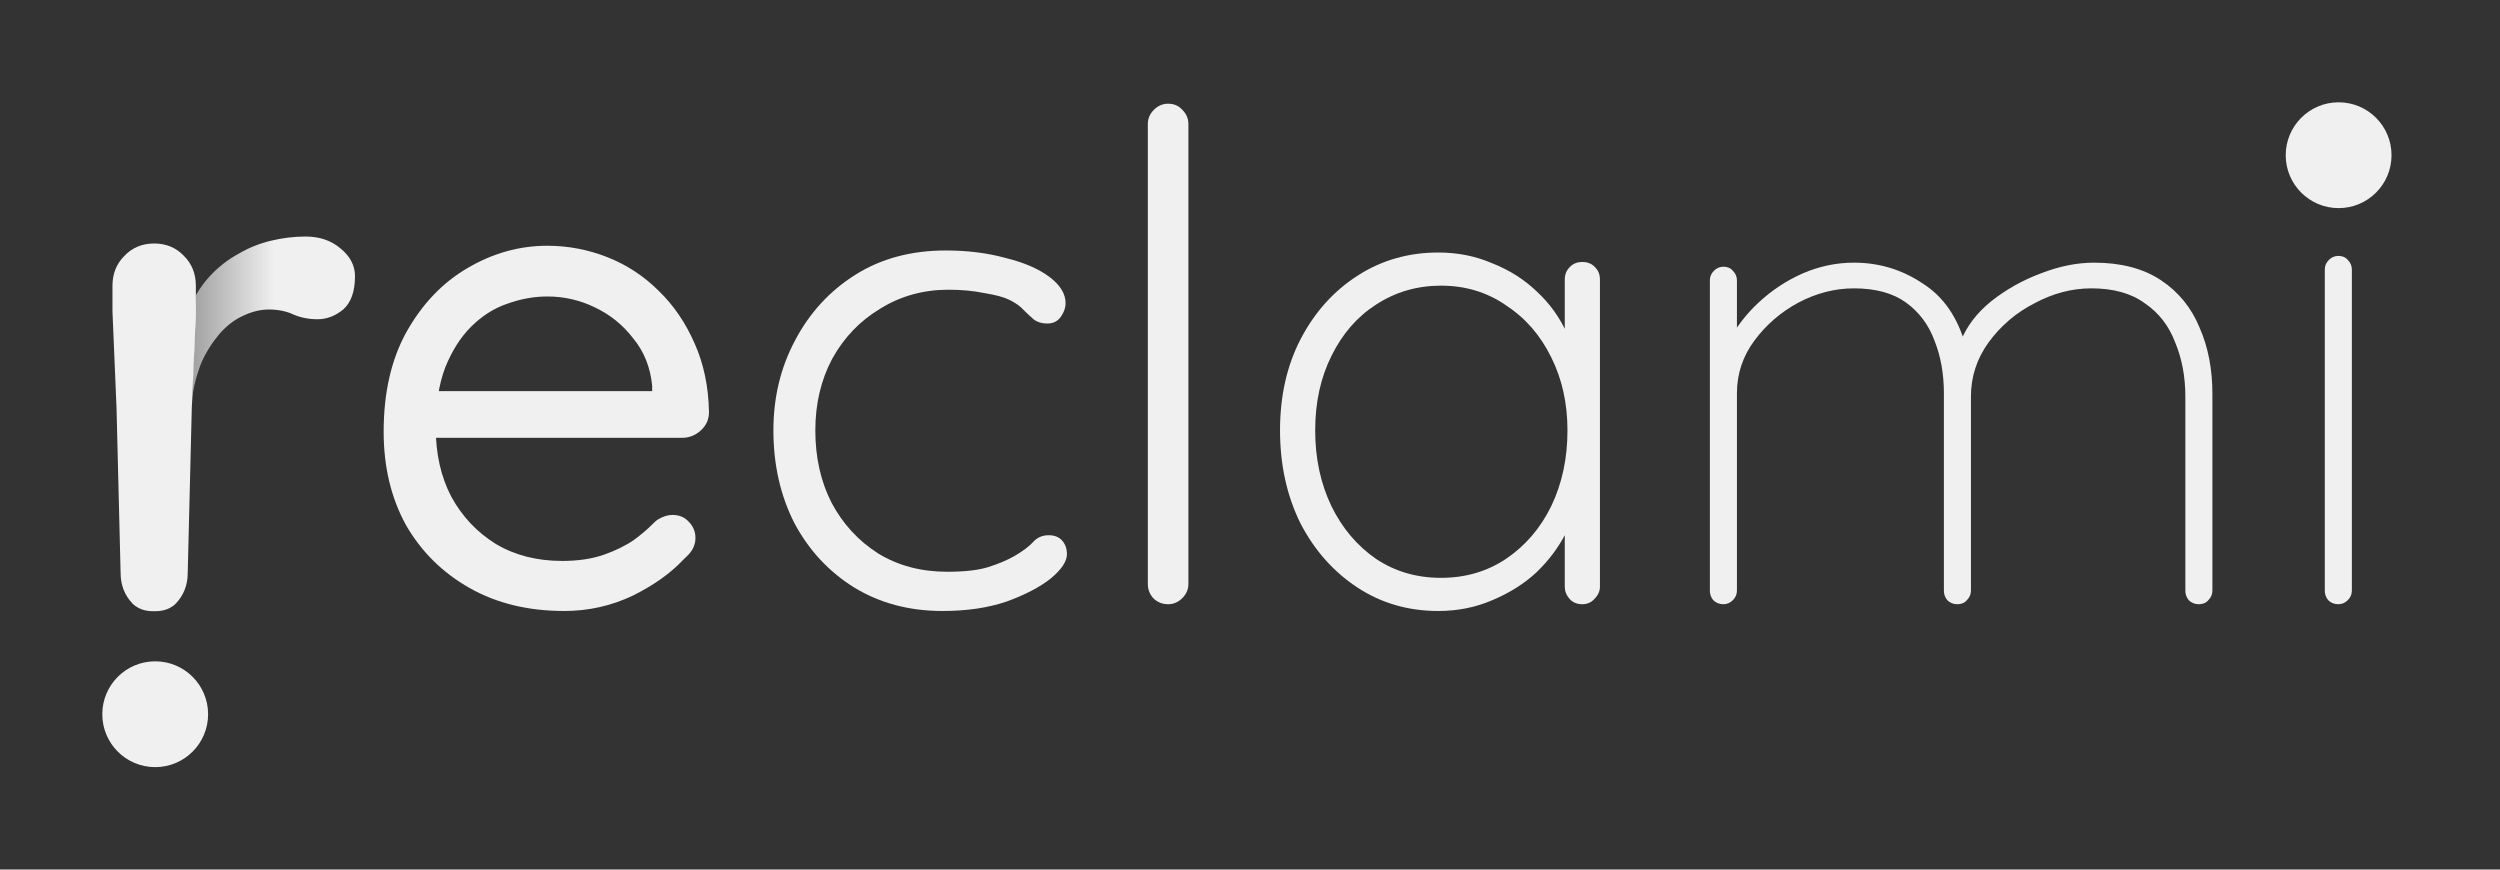 <svg width="391" height="136" viewBox="0 0 391 136" fill="none" xmlns="http://www.w3.org/2000/svg">
<rect x="0" y="0" width="391" height="136" fill="#333333" stroke="none"/>
<path d="M374.035 24.275C374.035 28.845 370.331 32.549 365.761 32.549C361.191 32.549 357.486 28.845 357.486 24.275C357.486 19.705 361.191 16 365.761 16C370.331 16 374.035 19.705 374.035 24.275Z" fill="#F0F0F0"/>
<path d="M88.248 95.558C82.606 95.558 77.669 94.359 73.438 91.961C69.207 89.563 65.892 86.284 63.495 82.123C61.167 77.892 60.004 73.026 60.004 67.525C60.004 61.39 61.203 56.171 63.6 51.87C66.069 47.497 69.242 44.183 73.121 41.926C77.07 39.599 81.231 38.435 85.603 38.435C88.847 38.435 91.985 39.035 95.018 40.233C98.05 41.432 100.73 43.195 103.057 45.523C105.384 47.779 107.253 50.53 108.664 53.774C110.074 56.947 110.815 60.508 110.885 64.458C110.885 65.586 110.462 66.538 109.616 67.314C108.769 68.089 107.782 68.477 106.654 68.477H67.689C66.029 68.477 64.577 67.356 64.158 65.749V65.749C63.555 63.437 65.3 61.178 67.689 61.178H102.462C102.888 61.178 103.087 61.707 102.766 61.989V61.989C102.467 62.25 101.999 62.038 101.999 61.641V60.332C101.717 57.441 100.73 54.972 99.037 52.927C97.415 50.812 95.406 49.19 93.008 48.061C90.681 46.933 88.213 46.369 85.603 46.369C83.487 46.369 81.372 46.757 79.256 47.532C77.211 48.238 75.342 49.437 73.65 51.129C72.028 52.751 70.688 54.867 69.63 57.476C68.643 60.085 68.149 63.223 68.149 66.891C68.149 70.981 68.96 74.577 70.582 77.68C72.275 80.783 74.602 83.251 77.564 85.085C80.526 86.848 83.981 87.73 87.93 87.73C90.399 87.73 92.549 87.412 94.383 86.778C96.217 86.143 97.803 85.367 99.143 84.45C100.307 83.593 101.312 82.735 102.157 81.877C102.407 81.622 102.673 81.379 102.981 81.199C103.736 80.757 104.467 80.536 105.173 80.536C106.231 80.536 107.077 80.889 107.712 81.594C108.417 82.299 108.769 83.146 108.769 84.133C108.769 85.225 108.301 86.2 107.365 87.058C107.179 87.229 106.993 87.402 106.819 87.586C104.871 89.659 102.277 91.505 99.037 93.124C95.653 94.746 92.056 95.558 88.248 95.558Z" fill="#F0F0F0"/>
<path d="M147.934 39.176C151.319 39.176 154.422 39.563 157.243 40.339C160.135 41.044 162.427 42.032 164.119 43.301C165.812 44.571 166.658 45.946 166.658 47.427C166.658 48.132 166.411 48.837 165.917 49.542C165.424 50.248 164.719 50.6 163.802 50.6C162.955 50.6 162.25 50.389 161.686 49.965C161.192 49.542 160.664 49.049 160.099 48.484C159.606 47.92 158.865 47.391 157.878 46.898C157.032 46.475 155.727 46.122 153.964 45.84C152.271 45.487 150.403 45.311 148.358 45.311C144.408 45.311 140.847 46.298 137.674 48.273C134.5 50.177 131.997 52.786 130.163 56.101C128.4 59.415 127.518 63.153 127.518 67.314C127.518 71.545 128.365 75.318 130.057 78.632C131.82 81.947 134.253 84.591 137.356 86.566C140.459 88.47 144.056 89.422 148.146 89.422C150.896 89.422 153.047 89.175 154.599 88.682C156.15 88.188 157.49 87.624 158.618 86.989C159.958 86.213 160.946 85.473 161.58 84.768C162.215 84.062 163.026 83.71 164.013 83.71C164.93 83.71 165.635 83.992 166.129 84.556C166.623 85.12 166.869 85.826 166.869 86.672C166.869 87.8 166.023 89.07 164.331 90.48C162.638 91.82 160.346 93.019 157.455 94.076C154.563 95.064 151.214 95.558 147.406 95.558C142.187 95.558 137.568 94.323 133.548 91.855C129.599 89.387 126.496 86.037 124.239 81.806C122.053 77.504 120.96 72.673 120.96 67.314C120.96 62.166 122.088 57.476 124.345 53.245C126.602 48.943 129.74 45.523 133.76 42.984C137.779 40.445 142.504 39.176 147.934 39.176Z" fill="#F0F0F0"/>
<path d="M185.866 91.326C185.866 92.172 185.548 92.913 184.914 93.548C184.279 94.182 183.538 94.5 182.692 94.5C181.775 94.5 181 94.182 180.365 93.548C179.801 92.913 179.519 92.172 179.519 91.326V19.394C179.519 18.548 179.836 17.808 180.471 17.173C181.105 16.538 181.846 16.221 182.692 16.221C183.609 16.221 184.349 16.538 184.914 17.173C185.548 17.808 185.866 18.548 185.866 19.394V91.326Z" fill="#F0F0F0"/>
<path d="M247.48 40.974C248.327 40.974 248.996 41.256 249.49 41.82C249.984 42.314 250.231 42.949 250.231 43.724V91.749C250.231 92.455 249.949 93.089 249.384 93.653C248.891 94.218 248.256 94.5 247.48 94.5C246.634 94.5 245.964 94.218 245.47 93.653C244.977 93.089 244.73 92.455 244.73 91.749V78.724C244.73 78.405 244.899 78.11 245.173 77.948V77.948C245.773 77.596 246.514 78.03 246.42 78.719C246.206 80.272 245.678 81.866 244.836 83.498C243.707 85.684 242.191 87.694 240.287 89.528C238.383 91.291 236.091 92.737 233.411 93.865C230.802 94.993 227.981 95.558 224.949 95.558C220.224 95.558 215.992 94.323 212.255 91.855C208.517 89.387 205.555 86.037 203.369 81.806C201.254 77.504 200.196 72.673 200.196 67.314C200.196 61.883 201.289 57.088 203.475 52.927C205.661 48.767 208.623 45.487 212.361 43.09C216.098 40.692 220.294 39.493 224.949 39.493C227.981 39.493 230.802 40.057 233.411 41.185C236.091 42.243 238.418 43.724 240.393 45.628C242.368 47.462 243.919 49.613 245.047 52.081C245.84 53.814 246.354 55.617 246.59 57.489C246.702 58.377 245.657 58.827 245.024 58.193V58.193C244.836 58.005 244.73 57.749 244.73 57.483V43.724C244.73 42.949 244.977 42.314 245.47 41.82C245.964 41.256 246.634 40.974 247.48 40.974ZM225.372 90.374C229.18 90.374 232.565 89.387 235.527 87.412C238.559 85.367 240.922 82.617 242.614 79.161C244.307 75.635 245.153 71.686 245.153 67.314C245.153 63.082 244.307 59.274 242.614 55.889C240.922 52.434 238.559 49.719 235.527 47.744C232.565 45.699 229.18 44.676 225.372 44.676C221.634 44.676 218.249 45.664 215.217 47.638C212.255 49.542 209.928 52.222 208.235 55.678C206.543 59.063 205.696 62.941 205.696 67.314C205.696 71.686 206.543 75.635 208.235 79.161C209.928 82.617 212.255 85.367 215.217 87.412C218.179 89.387 221.564 90.374 225.372 90.374Z" fill="#F0F0F0"/>
<path d="M289.956 41.08C293.905 41.08 297.502 42.173 300.746 44.359C303.98 46.423 306.206 49.662 307.426 54.076C307.481 54.275 307.403 54.486 307.233 54.604V54.604C306.858 54.864 306.363 54.516 306.479 54.075L306.669 53.35C307.586 51.023 309.173 48.943 311.43 47.109C313.757 45.276 316.331 43.83 319.152 42.772C322.043 41.644 324.829 41.08 327.509 41.08C331.74 41.08 335.231 41.996 337.981 43.83C340.731 45.664 342.741 48.132 344.011 51.235C345.35 54.267 346.02 57.723 346.02 61.602V92.384C346.02 92.948 345.809 93.442 345.386 93.865C345.033 94.288 344.539 94.5 343.905 94.5C343.27 94.5 342.741 94.288 342.318 93.865C341.965 93.442 341.789 92.948 341.789 92.384V62.025C341.789 58.922 341.26 56.101 340.202 53.562C339.215 50.953 337.628 48.908 335.442 47.427C333.327 45.875 330.541 45.099 327.085 45.099C324.053 45.099 321.091 45.875 318.2 47.427C315.308 48.908 312.911 50.953 311.007 53.562C309.173 56.101 308.256 58.922 308.256 62.025V92.384C308.256 92.948 308.045 93.442 307.622 93.865C307.269 94.288 306.775 94.5 306.141 94.5C305.506 94.5 304.977 94.288 304.554 93.865C304.201 93.442 304.025 92.948 304.025 92.384V61.496C304.025 58.463 303.531 55.713 302.544 53.245C301.627 50.776 300.146 48.802 298.101 47.321C296.056 45.84 293.341 45.099 289.956 45.099C286.994 45.099 284.103 45.84 281.282 47.321C278.531 48.802 276.24 50.776 274.406 53.245C272.572 55.713 271.656 58.463 271.656 61.496V92.384C271.656 92.948 271.444 93.442 271.021 93.865C270.598 94.288 270.104 94.5 269.54 94.5C268.905 94.5 268.376 94.288 267.953 93.865C267.601 93.442 267.424 92.948 267.424 92.384V43.83C267.424 43.266 267.636 42.772 268.059 42.349C268.482 41.926 268.976 41.714 269.54 41.714C270.175 41.714 270.668 41.926 271.021 42.349C271.444 42.772 271.656 43.266 271.656 43.83V54.928C271.656 55.211 271.58 55.489 271.437 55.733V55.733C270.617 57.126 268.992 56.572 269.591 55.071C269.793 54.565 270.023 54.062 270.28 53.562C271.479 51.235 273.066 49.154 275.041 47.321C277.086 45.417 279.378 43.901 281.916 42.772C284.526 41.644 287.206 41.08 289.956 41.08Z" fill="#F0F0F0"/>
<path fill-rule="evenodd" clip-rule="evenodd" d="M367.196 93.865C367.619 93.442 367.831 92.948 367.831 92.384V42.138C367.831 41.573 367.619 41.08 367.196 40.657C366.843 40.233 366.35 40.022 365.715 40.022C365.151 40.022 364.657 40.233 364.234 40.657C363.811 41.08 363.599 41.573 363.599 42.138V92.384C363.599 92.948 363.776 93.442 364.128 93.865C364.551 94.288 365.08 94.5 365.715 94.5C366.279 94.5 366.773 94.288 367.196 93.865Z" fill="#F0F0F0"/>
<path d="M20.71 94.381C21.942 95.613 23.5 95.592 24.111 95.592C24.722 95.592 26.279 95.613 27.511 94.381C28.743 93.077 29.359 91.483 29.359 89.599L29.995 63.841L30.639 48.695L30.632 46.167V44.712C30.632 42.828 30.016 41.27 28.784 40.039C27.552 38.734 25.995 38.082 24.111 38.082C22.227 38.082 20.669 38.734 19.437 40.039C18.206 41.27 17.59 42.828 17.59 44.712V46.167V48.695L18.226 63.841L18.863 89.599C18.863 91.483 19.478 93.077 20.71 94.381Z" fill="#F0F0F0"/>
<path d="M37.262 39.712C35.668 40.582 34.218 41.705 32.914 43.082C32.045 44.002 31.285 45.03 30.632 46.167L29.995 63.841C29.995 61.232 30.623 59.171 31.275 57.287C32 55.331 33.24 53.516 34.327 52.211C35.486 50.907 36.718 49.965 38.023 49.386C39.399 48.733 40.74 48.407 42.044 48.407C43.493 48.407 44.761 48.661 45.848 49.168C47.007 49.675 48.275 49.929 49.652 49.929C51.101 49.929 52.441 49.422 53.673 48.407C54.905 47.321 55.521 45.581 55.521 43.19C55.521 41.524 54.76 40.075 53.238 38.843C51.789 37.611 49.978 36.995 47.804 36.995C45.993 36.995 44.181 37.213 42.37 37.648C40.558 38.082 38.856 38.771 37.262 39.712Z" fill="url(#paint0_linear_1205_21315)"/>
<path d="M30.639 48.695L29.995 63.841L30.632 46.167L30.639 48.695Z" fill="#F0F0F0"/>
<path d="M32.548 111.705C32.548 116.275 28.844 119.979 24.274 119.979C19.704 119.979 16 116.275 16 111.705C16 107.136 19.704 103.431 24.274 103.431C28.844 103.431 32.548 107.136 32.548 111.705Z" fill="#F0F0F0"/>
<defs>
<linearGradient id="paint0_linear_1205_21315" x1="42.906" y1="49.688" x2="30.626" y2="49.688" gradientUnits="userSpaceOnUse">
<stop stop-color="#F0F0F0"/>
<stop offset="1" stop-color="#F0F0F0" stop-opacity="0.6"/>
</linearGradient>
</defs>
</svg>
